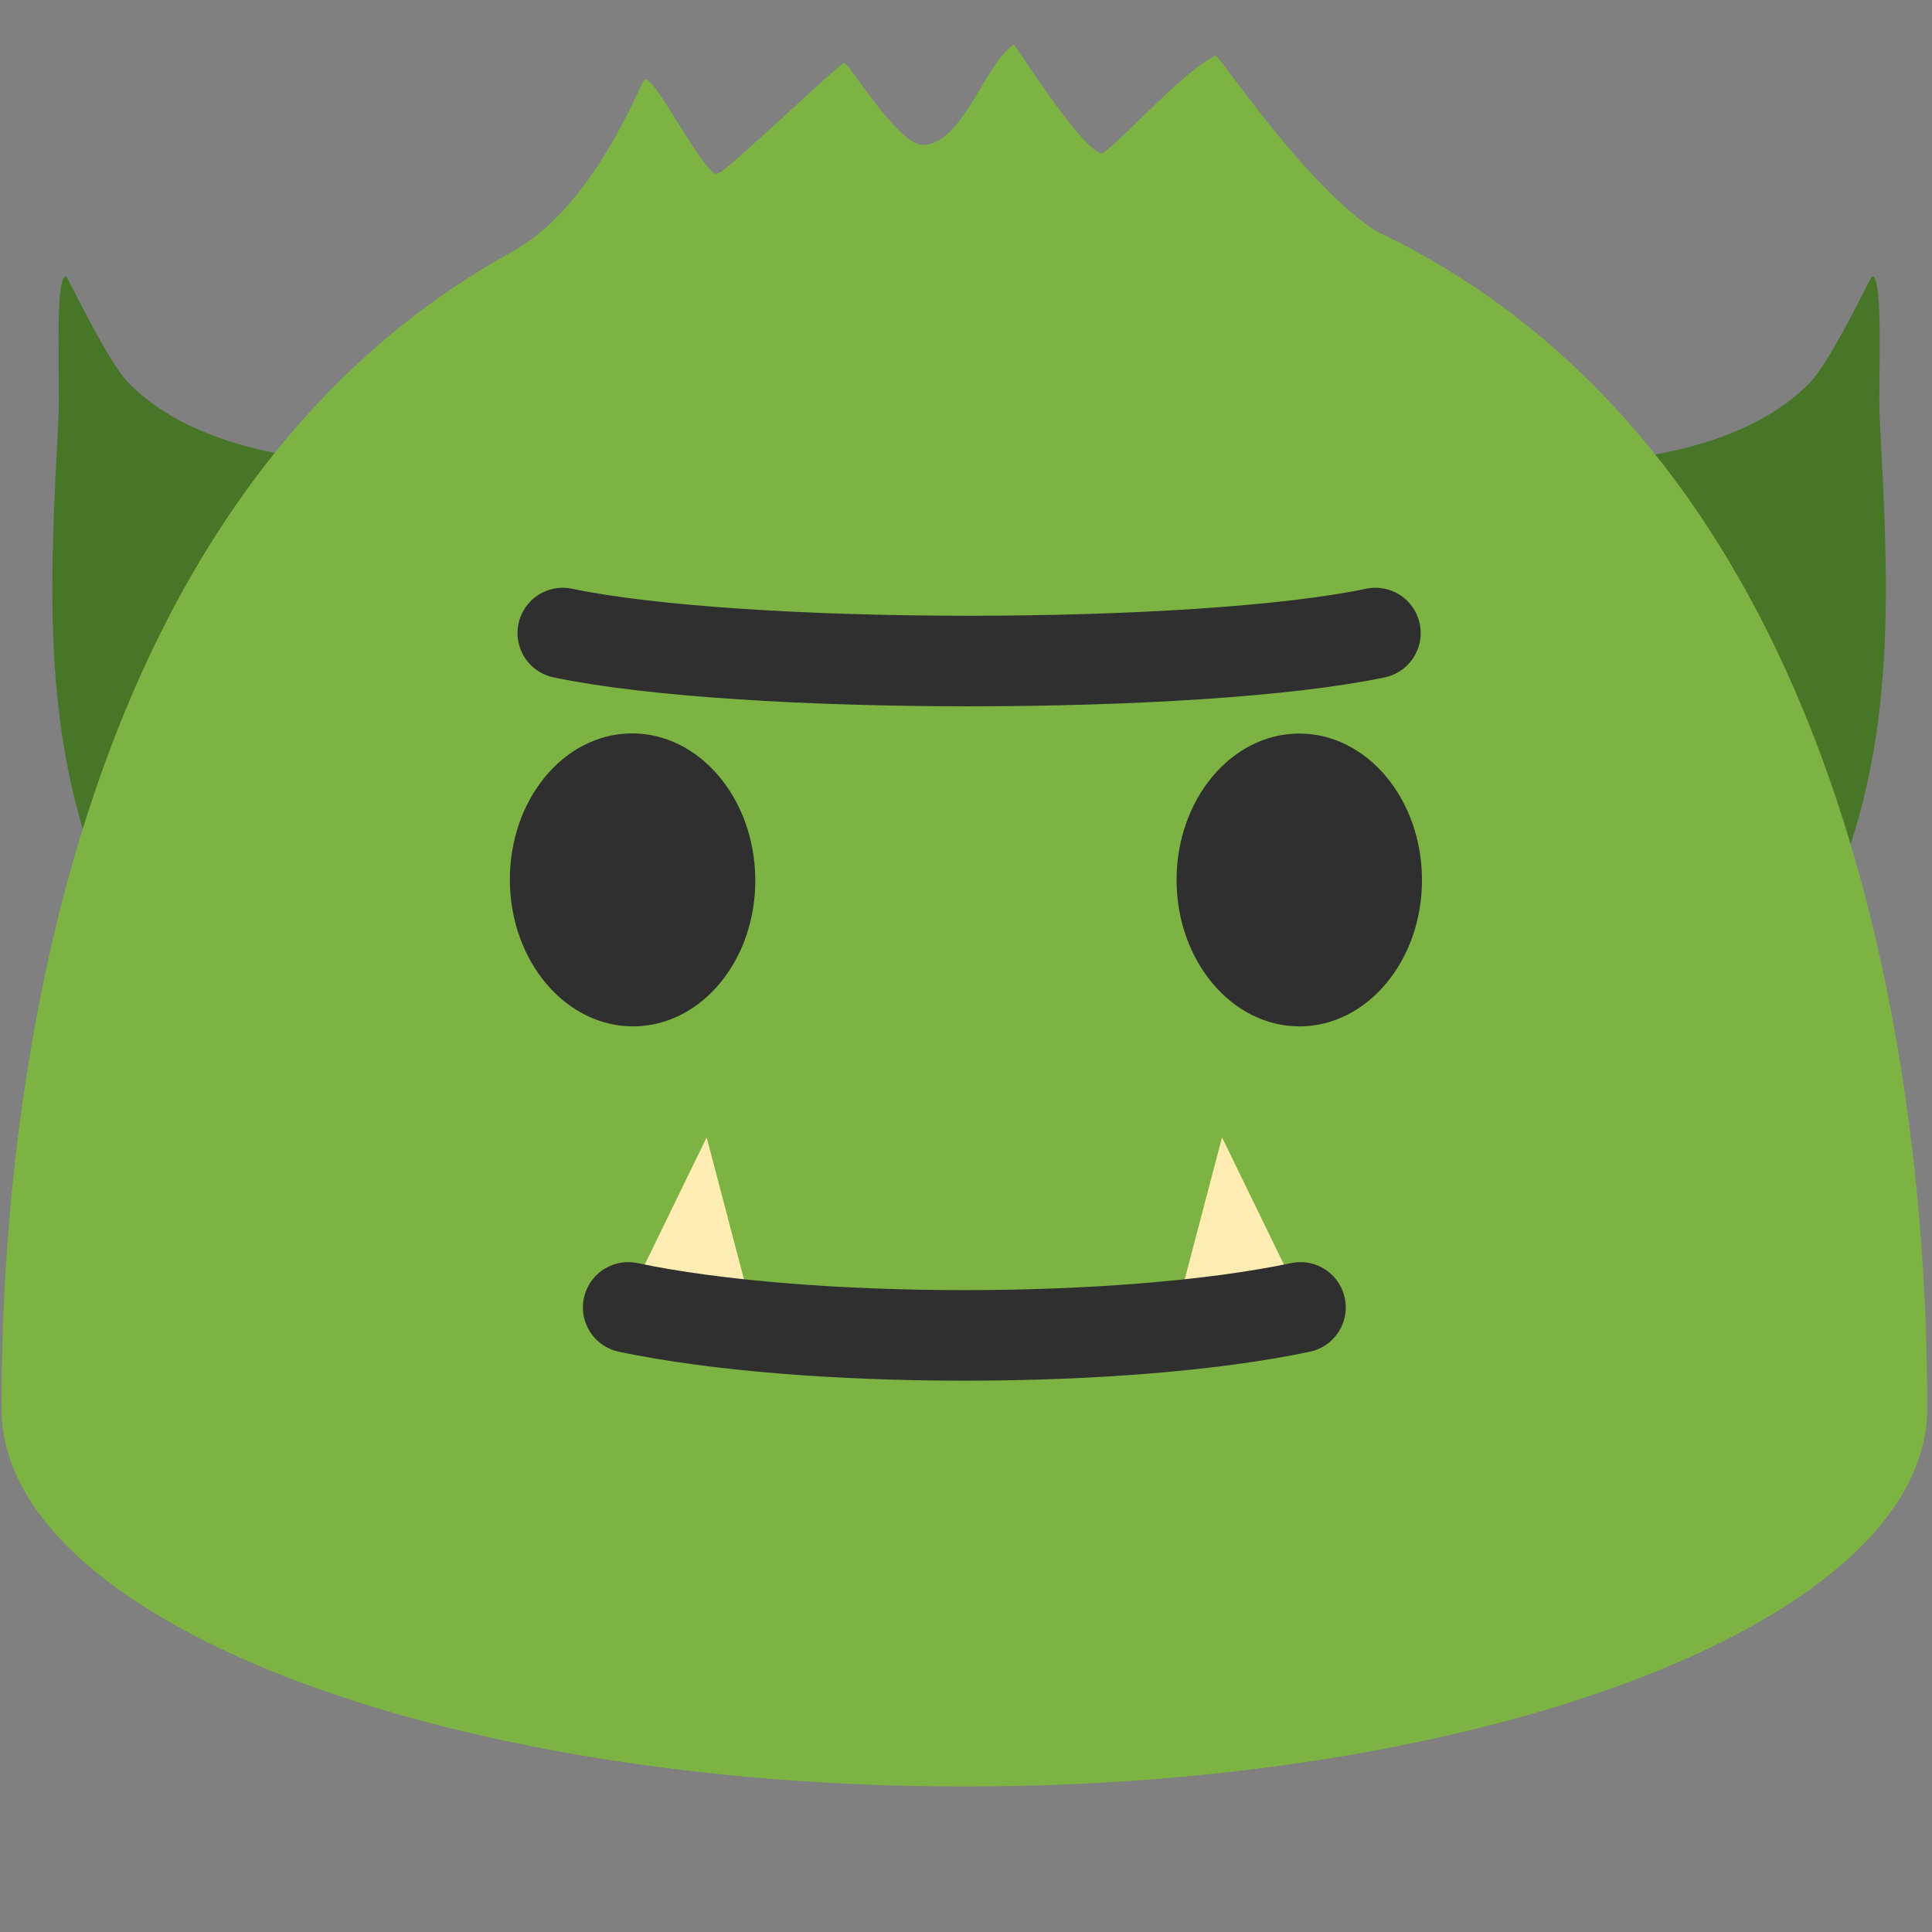 <?xml version='1.0' encoding='utf-8'?>
<svg xmlns="http://www.w3.org/2000/svg" width="128" height="128" version="1.1" xml:space="preserve" style="fill-rule:evenodd;clip-rule:evenodd;stroke-linecap:round;stroke-linejoin:round;stroke-miterlimit:1.5;" viewBox="0 0 128 128"><rect x="0" y="0" width="128" height="128" fill="#808080" stroke="none"/><g transform="matrix(1.689,0,0,1.689,-79.61,-25.966)"><path d="M110.22,33.454C112.965,33.191 116.149,32.417 118.127,30.384C118.973,29.515 120.516,26.211 120.572,26.212C121.033,26.214 120.797,30.372 120.868,31.762C121.168,37.642 121.542,43.301 119.571,48.954" style="fill:#487628;" /></g><g transform="matrix(-1.689,0,0,1.689,208.02,-25.966)"><path d="M110.22,33.454C112.965,33.191 116.149,32.417 118.127,30.384C118.973,29.515 120.516,26.211 120.572,26.212C121.033,26.214 120.797,30.372 120.868,31.762C121.168,37.642 121.542,43.301 119.571,48.954" style="fill:#487628;" /></g><path d="M63.89,9.64C1.58,9.64 0.1,79.5 0.1,93.33C0.1,107.16 28.66,118.36 63.89,118.36C99.13,118.36 127.68,107.15 127.68,93.33C127.68,79.5 126.21,9.64 63.89,9.64Z" style="fill:#7cb342;fill-rule:nonzero;" /><g transform="matrix(-1.414,0,0,1.546,152.039,-47.863)"><path d="M46.584,86.62L50.266,79.702L52.555,87.664L46.584,86.62Z" style="fill:#ffecb3;" /></g><g transform="matrix(1.414,0,0,1.546,-24.259,-47.863)"><path d="M46.584,86.62L50.266,79.702L52.555,87.664L46.584,86.62Z" style="fill:#ffecb3;" /></g><rect x="0.41" y="0" width="127.59" height="128" style="fill:none;fill-rule:nonzero;" /><path d="M42,68C37.51,68.04 33.83,63.73 33.78,58.38C33.73,53.01 37.33,48.63 41.82,48.59C46.3,48.55 49.99,52.86 50.04,58.23C50.09,63.59 46.49,67.96 42,68ZM86.11,68C90.59,67.99 94.22,63.64 94.21,58.29C94.2,52.92 90.55,48.59 86.07,48.6C81.58,48.61 77.94,52.96 77.95,58.33C77.97,63.68 81.62,68.01 86.11,68Z" style="fill:#2f2f2f;fill-rule:nonzero;" /><g transform="matrix(1,0,0,1,-3.89,2.473)"><path d="M45.51,84.147C57.257,86.62 78.302,86.62 90.049,84.147" style="fill:none;stroke:#2f2f2f;stroke-width:6;" /></g><g transform="matrix(1,0,0,1,10.373,-42.206)"><path d="M26.914,84.147C38.661,86.62 69.004,86.62 80.751,84.147" style="fill:none;stroke:#2f2f2f;stroke-width:6;" /></g><path d="M33.779,16.763C39.275,13.852 42.309,5.749 42.68,5.311C43.206,4.69 46.138,10.74 47.421,11.569C47.741,11.776 55.435,4.337 55.938,4.159C56.156,4.082 59.498,9.578 61.104,9.598C63.753,9.632 65.195,4.301 67.151,2.959C67.25,2.89 71.264,9.41 72.897,10.161C73.366,10.377 78.326,4.673 80.528,3.693C80.763,3.589 86.312,12.123 91.124,15.282" style="fill:#7cb342;" /></svg>